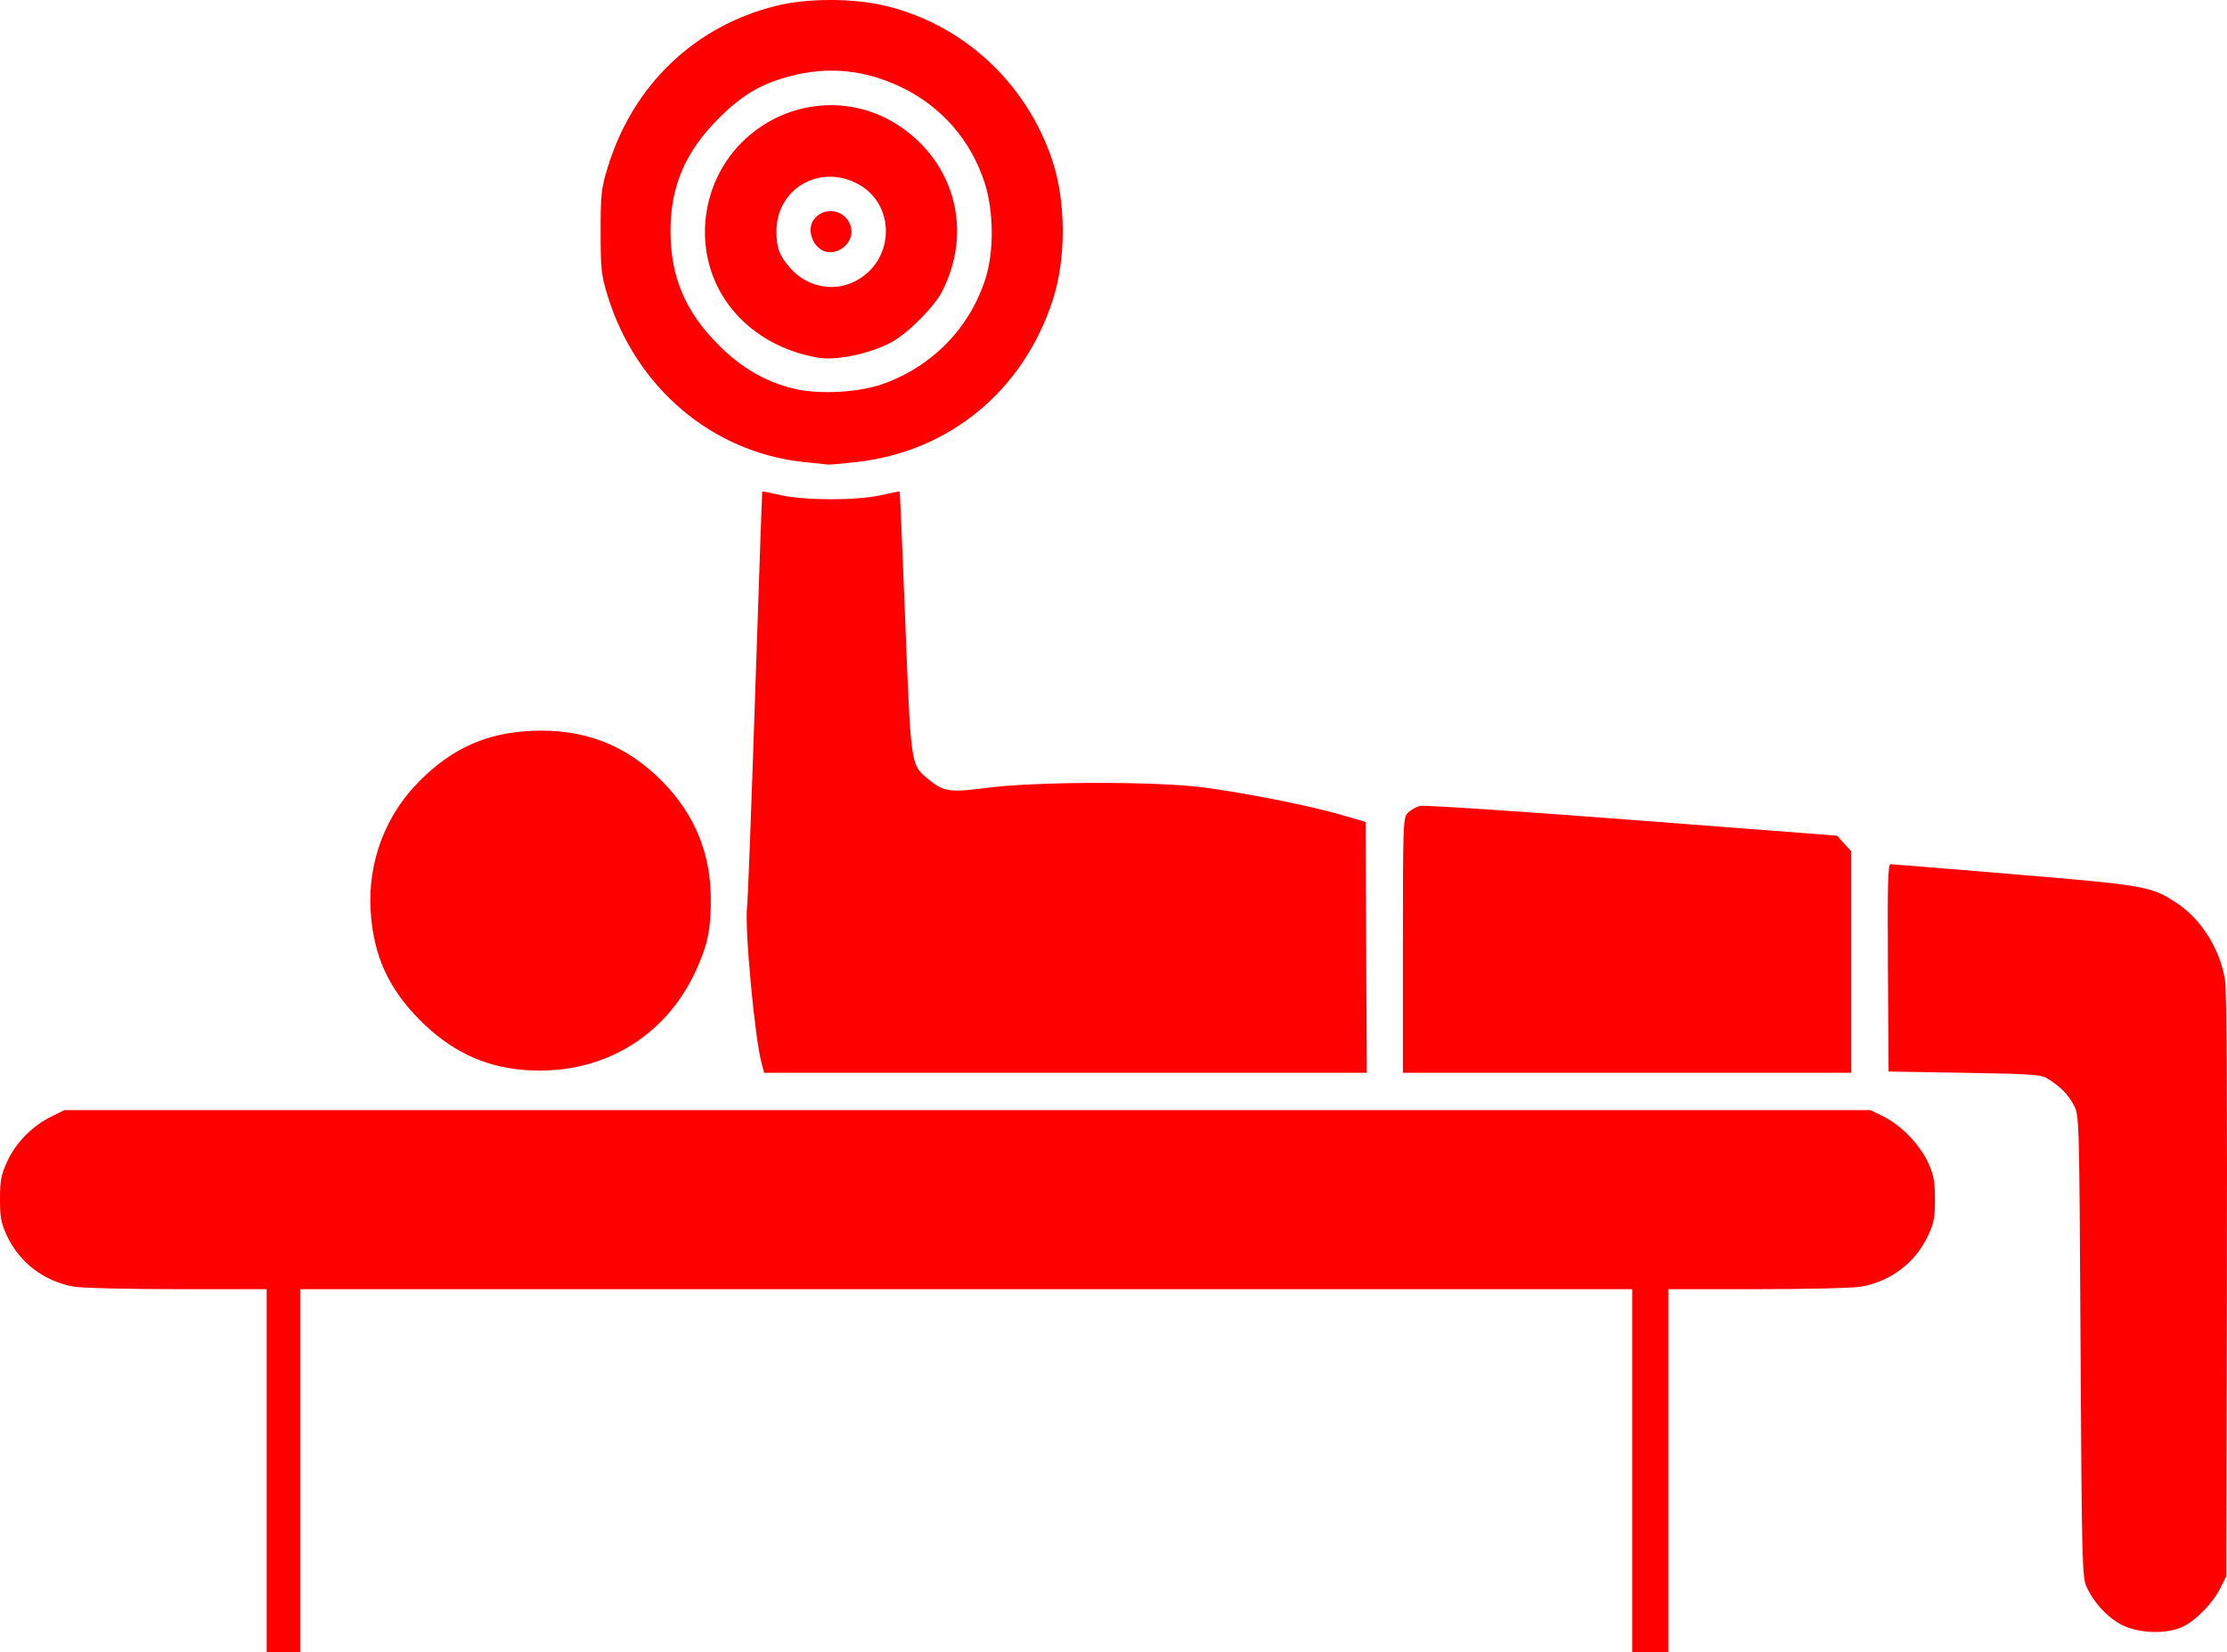 <?xml version="1.0" encoding="UTF-8"?>
<svg xmlns="http://www.w3.org/2000/svg" xmlns:xlink="http://www.w3.org/1999/xlink" width="147.830mm" height="109.715mm" viewBox="-659.133 -10.429 147.83 109.715">
    <path style="stroke:none;fill:#ff0000;fill-rule:evenodd" d="M-641.432,87.228L-641.432,75.17L-647.395,75.17C-650.713,75.17,-653.764,75.093,-654.273,74.997C-656.244,74.623,-657.842,73.395,-658.677,71.612C-659.06,70.795,-659.134,70.403,-659.133,69.184C-659.133,67.945,-659.06,67.573,-658.641,66.664C-658.073,65.432,-656.976,64.323,-655.713,63.703L-654.858,63.283L-594.911,63.283L-534.963,63.283L-534.108,63.704C-532.953,64.271,-531.704,65.558,-531.152,66.749C-530.774,67.564,-530.696,67.977,-530.692,69.184C-530.688,70.409,-530.759,70.791,-531.144,71.612C-531.98,73.395,-533.577,74.623,-535.548,74.997C-536.058,75.093,-539.108,75.17,-542.426,75.17L-548.389,75.17L-548.389,87.228L-548.389,99.286L-549.587,99.286L-550.784,99.286L-550.784,87.228L-550.784,75.17L-594.996,75.17L-639.209,75.17L-639.209,87.228L-639.209,99.286L-640.32,99.286L-641.432,99.286L-641.432,87.228z"/>
    <path style="stroke:none;fill:#ff0000;fill-rule:evenodd" d="M-518.255,97.474C-519.213,96.997,-520.149,95.99,-520.635,94.911C-520.916,94.29,-520.945,93.106,-521.024,78.933C-521.109,63.669,-521.11,63.623,-521.478,62.941C-521.864,62.224,-522.306,61.771,-523.162,61.22C-523.631,60.917,-524.108,60.882,-528.72,60.803L-533.766,60.718L-533.811,53.834C-533.846,48.383,-533.81,46.95,-533.64,46.952C-533.521,46.953,-529.8,47.257,-525.372,47.627C-516.686,48.354,-516.319,48.419,-514.634,49.535C-512.992,50.622,-511.749,52.617,-511.432,54.674C-511.328,55.346,-511.283,63.063,-511.312,74.999L-511.36,94.241L-511.743,95.017C-512.232,96.009,-513.39,97.191,-514.268,97.595C-515.336,98.087,-517.135,98.032,-518.255,97.474z"/>
    <path style="stroke:none;fill:#ff0000;fill-rule:evenodd" d="M-624.502,60.602C-627.087,60.366,-629.279,59.297,-631.256,57.307C-633.367,55.182,-634.356,52.983,-634.53,50.028C-634.72,46.796,-633.55,43.698,-631.285,41.43C-629.121,39.264,-626.867,38.248,-623.902,38.101C-620.391,37.928,-617.55,39.026,-615.14,41.486C-613.034,43.638,-611.98,46.176,-611.95,49.173C-611.929,51.216,-612.156,52.324,-612.95,54.047C-615.035,58.574,-619.425,61.065,-624.502,60.602z"/>
    <path style="stroke:none;fill:#ff0000;fill-rule:evenodd" d="M-608.58,60.162C-609.039,58.441,-609.717,51.127,-609.541,49.791C-609.49,49.404,-609.249,43.046,-609.005,35.661C-608.761,28.277,-608.549,22.221,-608.533,22.205C-608.517,22.188,-607.966,22.297,-607.309,22.447C-605.716,22.811,-602.235,22.811,-600.642,22.447C-599.985,22.297,-599.432,22.189,-599.413,22.208C-599.395,22.226,-599.227,26.134,-599.04,30.892C-598.67,40.313,-598.667,40.335,-597.628,41.211C-596.504,42.158,-596.179,42.212,-593.571,41.877C-590.215,41.448,-582.184,41.446,-579.09,41.874C-576.154,42.28,-572.129,43.087,-570.111,43.673L-568.486,44.144L-568.445,52.474L-568.404,60.803L-588.407,60.803L-608.409,60.803L-608.58,60.162z"/>
    <path style="stroke:none;fill:#ff0000;fill-rule:evenodd" d="M-566.006,52.337C-566.006,44.135,-565.995,43.86,-565.668,43.533C-565.482,43.347,-565.125,43.144,-564.875,43.081C-564.624,43.018,-558.292,43.437,-550.803,44.012L-537.187,45.058L-536.716,45.579L-536.246,46.1L-536.246,53.452L-536.246,60.803L-551.126,60.803L-566.006,60.803L-566.006,52.337z"/>
    <path style="stroke:none;fill:#ff0000;fill-rule:evenodd" d="M-605.768,20.25C-611.852,19.61,-616.926,15.308,-618.802,9.2C-619.221,7.834,-619.263,7.448,-619.263,4.961C-619.263,2.461,-619.223,2.091,-618.793,0.685C-617.124,-4.77,-613.043,-8.687,-607.619,-10.041C-605.525,-10.563,-602.455,-10.558,-600.298,-10.029C-595.15,-8.767,-591.01,-4.922,-589.287,0.196C-588.367,2.93,-588.351,6.734,-589.249,9.493C-591.214,15.527,-596.11,19.564,-602.302,20.254C-603.215,20.356,-604.061,20.429,-604.182,20.416C-604.304,20.404,-605.017,20.329,-605.768,20.25zM-600.582,15.084C-597.266,13.931,-594.748,11.352,-593.706,8.039C-593.141,6.242,-593.17,3.563,-593.775,1.698C-594.685,-1.11,-596.632,-3.351,-599.261,-4.618C-601.685,-5.786,-604.079,-6.038,-606.61,-5.391C-608.578,-4.888,-609.85,-4.143,-611.423,-2.571C-613.656,-0.341,-614.637,1.967,-614.625,4.961C-614.613,7.979,-613.637,10.272,-611.42,12.492C-609.886,14.026,-608.245,14.966,-606.341,15.399C-604.711,15.77,-602.153,15.63,-600.582,15.084zM-604.831,13.321C-607.617,12.844,-609.945,11.306,-611.242,9.086C-613.108,5.894,-612.546,1.682,-609.901,-0.963C-607.067,-3.797,-602.731,-4.257,-599.443,-2.072C-595.745,0.385,-594.561,4.91,-596.577,8.89C-597.108,9.938,-598.816,11.662,-599.94,12.284C-601.316,13.045,-603.606,13.531,-604.831,13.321zM-602.522,8.319C-599.707,7.037,-599.566,3.088,-602.287,1.732C-604.823,0.468,-607.592,2.144,-607.592,4.942C-607.591,6.035,-607.399,6.546,-606.682,7.363C-605.618,8.575,-603.934,8.962,-602.522,8.319zM-604.427,6.243C-605.228,5.924,-605.594,4.792,-605.105,4.147C-604.297,3.083,-602.626,3.636,-602.613,4.974C-602.604,5.839,-603.634,6.56,-604.427,6.243z"/>
</svg>
